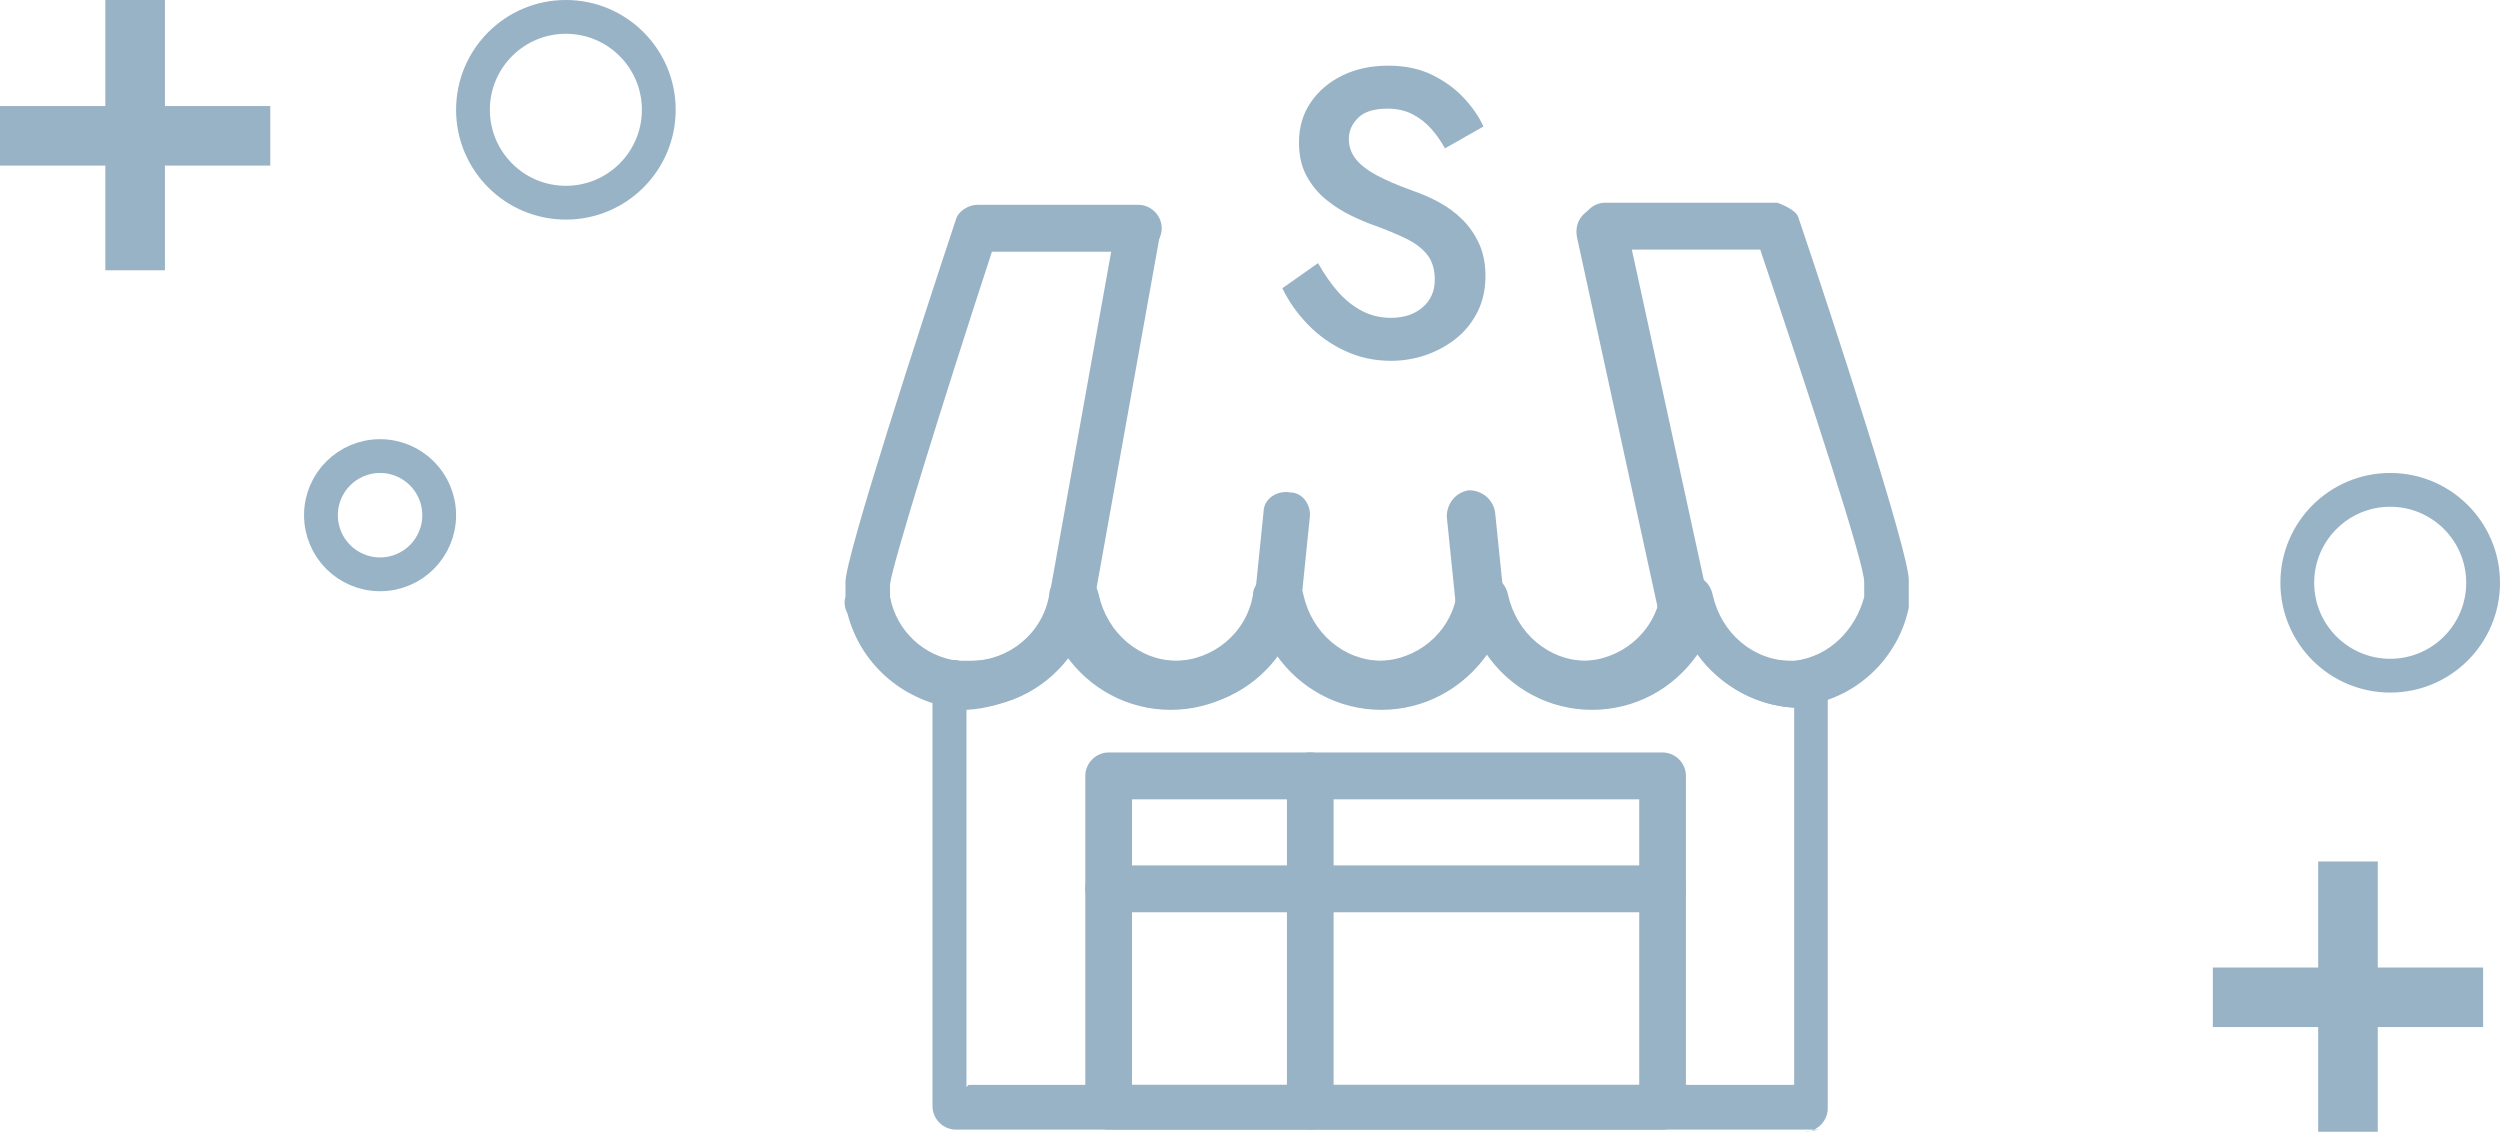 <?xml version="1.0" encoding="UTF-8"?>
<svg width="148px" height="67px" viewBox="0 0 148 67" version="1.1" xmlns="http://www.w3.org/2000/svg" xmlns:xlink="http://www.w3.org/1999/xlink">
    <title>Group</title>
    <g id="my-account" stroke="none" stroke-width="1" fill="none" fill-rule="evenodd">
        <g id="affiliate-dashboard---in-valutazione" transform="translate(-1157, -327)">
            <g id="Group" transform="translate(1157, 327)">
                <circle id="Oval" stroke="#98B2C6" stroke-width="2" cx="33.5" cy="6.5" r="5.5"></circle>
                <g id="vendor-waiting" transform="translate(50, 3.888)" fill="#98B2C6" fill-rule="nonzero">
                    <g id="Group" transform="translate(0, 8.112)">
                        <path d="M57.699,54.874 L6.592,54.874 C5.834,54.874 5.203,54.243 5.203,53.486 L5.203,28.383 C5.203,28.383 5.33,27.626 5.708,27.374 C5.961,27.122 6.339,26.995 6.844,27.122 C7.096,27.122 7.349,27.122 7.601,27.122 C9.873,27.122 11.892,25.482 12.27,23.211 C12.27,22.58 12.901,22.076 13.532,22.076 L13.784,22.076 C14.415,22.076 14.92,22.58 15.046,23.211 C15.551,25.482 17.444,27.122 19.715,27.122 C21.987,27.122 24.006,25.482 24.384,23.211 C24.384,22.58 25.015,22.076 25.646,22.076 L25.899,22.076 C26.53,22.076 27.034,22.58 27.161,23.211 C27.665,25.482 29.558,27.122 31.83,27.122 C34.101,27.122 36.12,25.482 36.499,23.211 C36.499,22.58 37.13,22.076 37.761,22.076 L38.013,22.076 C38.644,22.076 39.149,22.58 39.275,23.211 C39.78,25.482 41.673,27.122 43.944,27.122 C46.215,27.122 48.234,25.482 48.613,23.211 C48.613,22.58 49.244,22.076 49.875,22.076 L50.127,22.076 C50.758,22.076 51.263,22.58 51.389,23.211 C51.894,25.482 53.787,27.122 56.058,27.122 C56.311,27.122 56.563,27.122 56.689,27.122 C57.068,27.122 57.446,27.122 57.699,27.5 C57.951,27.752 58.203,28.131 58.203,28.509 L58.203,53.612 C58.203,54.369 57.573,55 56.815,55 L57.699,54.874 Z M7.342,52.225 L56.215,52.225 L56.215,29.897 C53.924,29.771 51.761,28.509 50.488,26.743 C49.088,28.761 46.797,30.023 44.252,30.023 C41.706,30.023 39.415,28.761 38.015,26.743 C36.615,28.761 34.324,30.023 31.779,30.023 C29.233,30.023 26.942,28.761 25.542,26.743 C24.142,28.761 21.852,30.023 19.306,30.023 C16.761,30.023 14.47,28.761 13.07,26.743 C11.797,28.635 9.633,29.897 7.215,30.023 L7.215,52.351 L7.342,52.225 Z" id="Shape"></path>
                        <path d="M56.592,29.897 C54.079,29.897 51.818,28.635 50.436,26.617 C49.053,28.635 46.792,29.897 44.279,29.897 C41.766,29.897 39.504,28.635 38.122,26.617 C36.74,28.635 34.479,29.897 31.966,29.897 C29.453,29.897 27.191,28.635 25.809,26.617 C24.427,28.635 22.165,29.897 19.653,29.897 C17.14,29.897 14.878,28.635 13.496,26.617 C12.114,28.635 9.852,29.897 7.339,29.897 C7.088,29.897 6.837,29.897 6.586,29.897 C6.586,29.897 6.586,29.897 6.46,29.897 L6.334,29.897 C3.319,29.392 0.932,27.248 0.178,24.346 C0.052,24.094 -0.074,23.716 0.052,23.337 L0.052,23.337 C0.052,23.337 0.052,22.833 0.052,22.454 C0.052,20.94 4.575,7.064 6.586,1.009 C6.711,0.505 7.339,0.126 7.842,0.126 L17.391,0.126 C18.145,0.126 18.773,0.757 18.773,1.514 C18.773,2.271 18.145,2.901 17.391,2.901 L8.722,2.901 C5.832,11.732 2.816,21.445 2.691,22.58 C2.691,22.706 2.691,22.959 2.691,23.085 C2.691,23.085 2.691,23.337 2.691,23.337 L2.691,23.337 C3.068,25.356 4.701,26.869 6.711,27.122 L7.088,27.122 C7.088,27.122 7.339,27.122 7.465,27.122 C9.727,27.122 11.737,25.482 12.114,23.211 C12.114,22.58 12.742,22.076 13.37,22.076 L13.622,22.076 C14.25,22.076 14.752,22.58 14.878,23.211 C15.381,25.482 17.265,27.122 19.527,27.122 C21.789,27.122 23.799,25.482 24.176,23.211 C24.176,22.58 24.804,22.076 25.432,22.076 L25.684,22.076 C26.312,22.076 26.814,22.58 26.94,23.211 C27.443,25.482 29.327,27.122 31.589,27.122 C33.85,27.122 35.861,25.482 36.238,23.211 C36.238,22.58 36.866,22.076 37.494,22.076 L37.745,22.076 C38.374,22.076 38.876,22.58 39.002,23.211 C39.504,25.482 41.389,27.122 43.651,27.122 C45.912,27.122 47.923,25.482 48.3,23.211 C48.3,22.58 48.928,22.076 49.556,22.076 L49.807,22.076 C50.436,22.076 50.938,22.58 51.064,23.211 C51.566,25.482 53.577,27.122 55.838,27.122 C55.838,27.122 55.838,27.122 55.838,27.122 C55.838,27.122 56.09,27.122 56.215,27.122 C58.351,26.869 59.859,25.229 60.361,23.337 L60.361,23.337 C60.361,23.337 60.361,23.337 60.361,23.337 C60.361,23.085 60.361,22.706 60.361,22.454 C60.361,21.319 57.22,11.732 54.205,2.775 L45.033,2.775 C44.279,2.775 43.651,2.144 43.651,1.388 C43.651,0.631 44.279,0 45.033,0 L55.21,0 C55.21,0 56.341,0.378 56.466,0.883 C58.477,6.812 63,20.688 63,22.328 C63,22.833 63,23.211 63,23.589 C63,23.589 63,23.842 63,23.968 C62.372,26.995 59.859,29.392 56.718,29.771 C56.592,29.771 56.466,29.771 56.215,29.771 C56.09,29.771 55.838,29.771 55.713,29.771 L56.592,29.897 Z" id="Path"></path>
                        <path d="M13.496,24.851 C13.496,24.851 13.37,24.851 13.245,24.851 C12.491,24.725 11.988,23.968 12.114,23.337 L16.009,1.64 C16.135,0.883 16.888,0.378 17.517,0.505 C18.271,0.631 18.773,1.388 18.647,2.018 L14.752,23.716 C14.752,24.346 14.124,24.851 13.496,24.851 Z" id="Path"></path>
                        <path d="M25.581,24.98 C25.581,24.98 25.581,24.98 25.451,24.98 C24.671,24.98 24.151,24.197 24.281,23.414 L24.801,18.324 C24.801,17.541 25.581,17.019 26.361,17.149 C27.141,17.149 27.661,17.932 27.531,18.715 L27.011,23.806 C27.011,24.458 26.361,25.111 25.581,25.111 L25.581,24.98 Z" id="Path"></path>
                        <path d="M37.6,24.984 C36.95,24.984 36.3,24.462 36.17,23.679 L35.65,18.589 C35.65,17.806 36.17,17.153 36.95,17.023 C37.73,17.023 38.38,17.545 38.51,18.328 L39.03,23.418 C39.03,24.201 38.51,24.854 37.73,24.984 C37.73,24.984 37.73,24.984 37.6,24.984 L37.6,24.984 Z" id="Path"></path>
                        <path d="M49.793,26.236 C49.793,26.236 48.533,25.83 48.393,25.154 L43.353,2.02 C43.213,1.209 43.633,0.532 44.473,0.262 C45.313,0.126 46.013,0.532 46.293,1.344 L51.333,24.477 C51.473,25.289 51.053,25.965 50.213,26.236 C50.213,26.236 50.073,26.236 49.933,26.236 L49.793,26.236 Z" id="Path"></path>
                        <path d="M48.425,54.874 L15.632,54.874 C14.878,54.874 14.25,54.243 14.25,53.486 L14.25,33.933 C14.25,33.177 14.878,32.546 15.632,32.546 L48.425,32.546 C49.179,32.546 49.807,33.177 49.807,33.933 L49.807,53.486 C49.807,54.243 49.179,54.874 48.425,54.874 Z M17.014,52.225 L47.043,52.225 L47.043,35.321 L17.014,35.321 L17.014,52.225 Z" id="Shape"></path>
                        <path d="M27.568,54.874 C26.814,54.874 26.186,54.243 26.186,53.486 L26.186,33.933 C26.186,33.177 26.814,32.546 27.568,32.546 C28.322,32.546 28.95,33.177 28.95,33.933 L28.95,53.486 C28.95,54.243 28.322,54.874 27.568,54.874 Z" id="Path"></path>
                        <path d="M48.425,42.007 L15.632,42.007 C14.878,42.007 14.25,41.376 14.25,40.619 C14.25,39.862 14.878,39.232 15.632,39.232 L48.425,39.232 C49.179,39.232 49.807,39.862 49.807,40.619 C49.807,41.376 49.179,42.007 48.425,42.007 Z" id="Path"></path>
                    </g>
                    <g id="S" transform="translate(25.916, 0)">
                        <path d="M2.112,11.688 L1.13686838e-13,13.176 C0.368,13.944 0.868,14.656 1.5,15.312 C2.132,15.968 2.868,16.492 3.708,16.884 C4.548,17.276 5.456,17.472 6.432,17.472 C7.152,17.472 7.844,17.356 8.508,17.124 C9.172,16.892 9.768,16.564 10.296,16.14 C10.824,15.716 11.244,15.192 11.556,14.568 C11.868,13.944 12.024,13.24 12.024,12.456 C12.024,11.72 11.896,11.076 11.64,10.524 C11.384,9.972 11.052,9.496 10.644,9.096 C10.236,8.696 9.78,8.36 9.276,8.088 C8.772,7.816 8.264,7.592 7.752,7.416 C6.856,7.096 6.128,6.784 5.568,6.48 C5.008,6.176 4.596,5.852 4.332,5.508 C4.068,5.164 3.936,4.776 3.936,4.344 C3.936,3.864 4.12,3.444 4.488,3.084 C4.856,2.724 5.432,2.544 6.216,2.544 C6.776,2.544 7.268,2.652 7.692,2.868 C8.116,3.084 8.488,3.372 8.808,3.732 C9.128,4.092 9.4,4.48 9.624,4.896 L11.904,3.6 C11.632,3.008 11.24,2.44 10.728,1.896 C10.216,1.352 9.592,0.9 8.856,0.54 C8.12,0.18 7.256,0 6.264,0 C5.256,0 4.356,0.192 3.564,0.576 C2.772,0.96 2.144,1.492 1.68,2.172 C1.216,2.852 0.984,3.64 0.984,4.536 C0.984,5.32 1.136,5.988 1.44,6.54 C1.744,7.092 2.128,7.556 2.592,7.932 C3.056,8.308 3.544,8.62 4.056,8.868 C4.568,9.116 5.032,9.312 5.448,9.456 C6.152,9.712 6.776,9.972 7.32,10.236 C7.864,10.5 8.284,10.82 8.58,11.196 C8.876,11.572 9.024,12.064 9.024,12.672 C9.024,13.344 8.784,13.888 8.304,14.304 C7.824,14.72 7.2,14.928 6.432,14.928 C5.808,14.928 5.236,14.792 4.716,14.52 C4.196,14.248 3.724,13.872 3.3,13.392 C2.876,12.912 2.48,12.344 2.112,11.688 Z" id="Path"></path>
                    </g>
                </g>
                <circle id="Oval" stroke="#98B2C6" stroke-width="2" cx="141.5" cy="34.5" r="5.5"></circle>
                <circle id="Oval" stroke="#98B2C6" stroke-width="2" cx="22.5" cy="30.5" r="3.5"></circle>
                <g id="+" fill="#98B2C6" fill-rule="nonzero">
                    <polygon id="Path" points="6.236 9.803 0 9.803 0 6.278 6.236 6.278 6.236 0 9.764 0 9.764 6.278 16 6.278 16 9.803 9.764 9.803 9.764 16 6.236 16"></polygon>
                </g>
                <g id="+" transform="translate(131, 51)" fill="#98B2C6" fill-rule="nonzero">
                    <polygon id="Path" points="6.236 9.803 0 9.803 0 6.278 6.236 6.278 6.236 0 9.764 0 9.764 6.278 16 6.278 16 9.803 9.764 9.803 9.764 16 6.236 16"></polygon>
                </g>
            </g>
        </g>
    </g>
</svg>